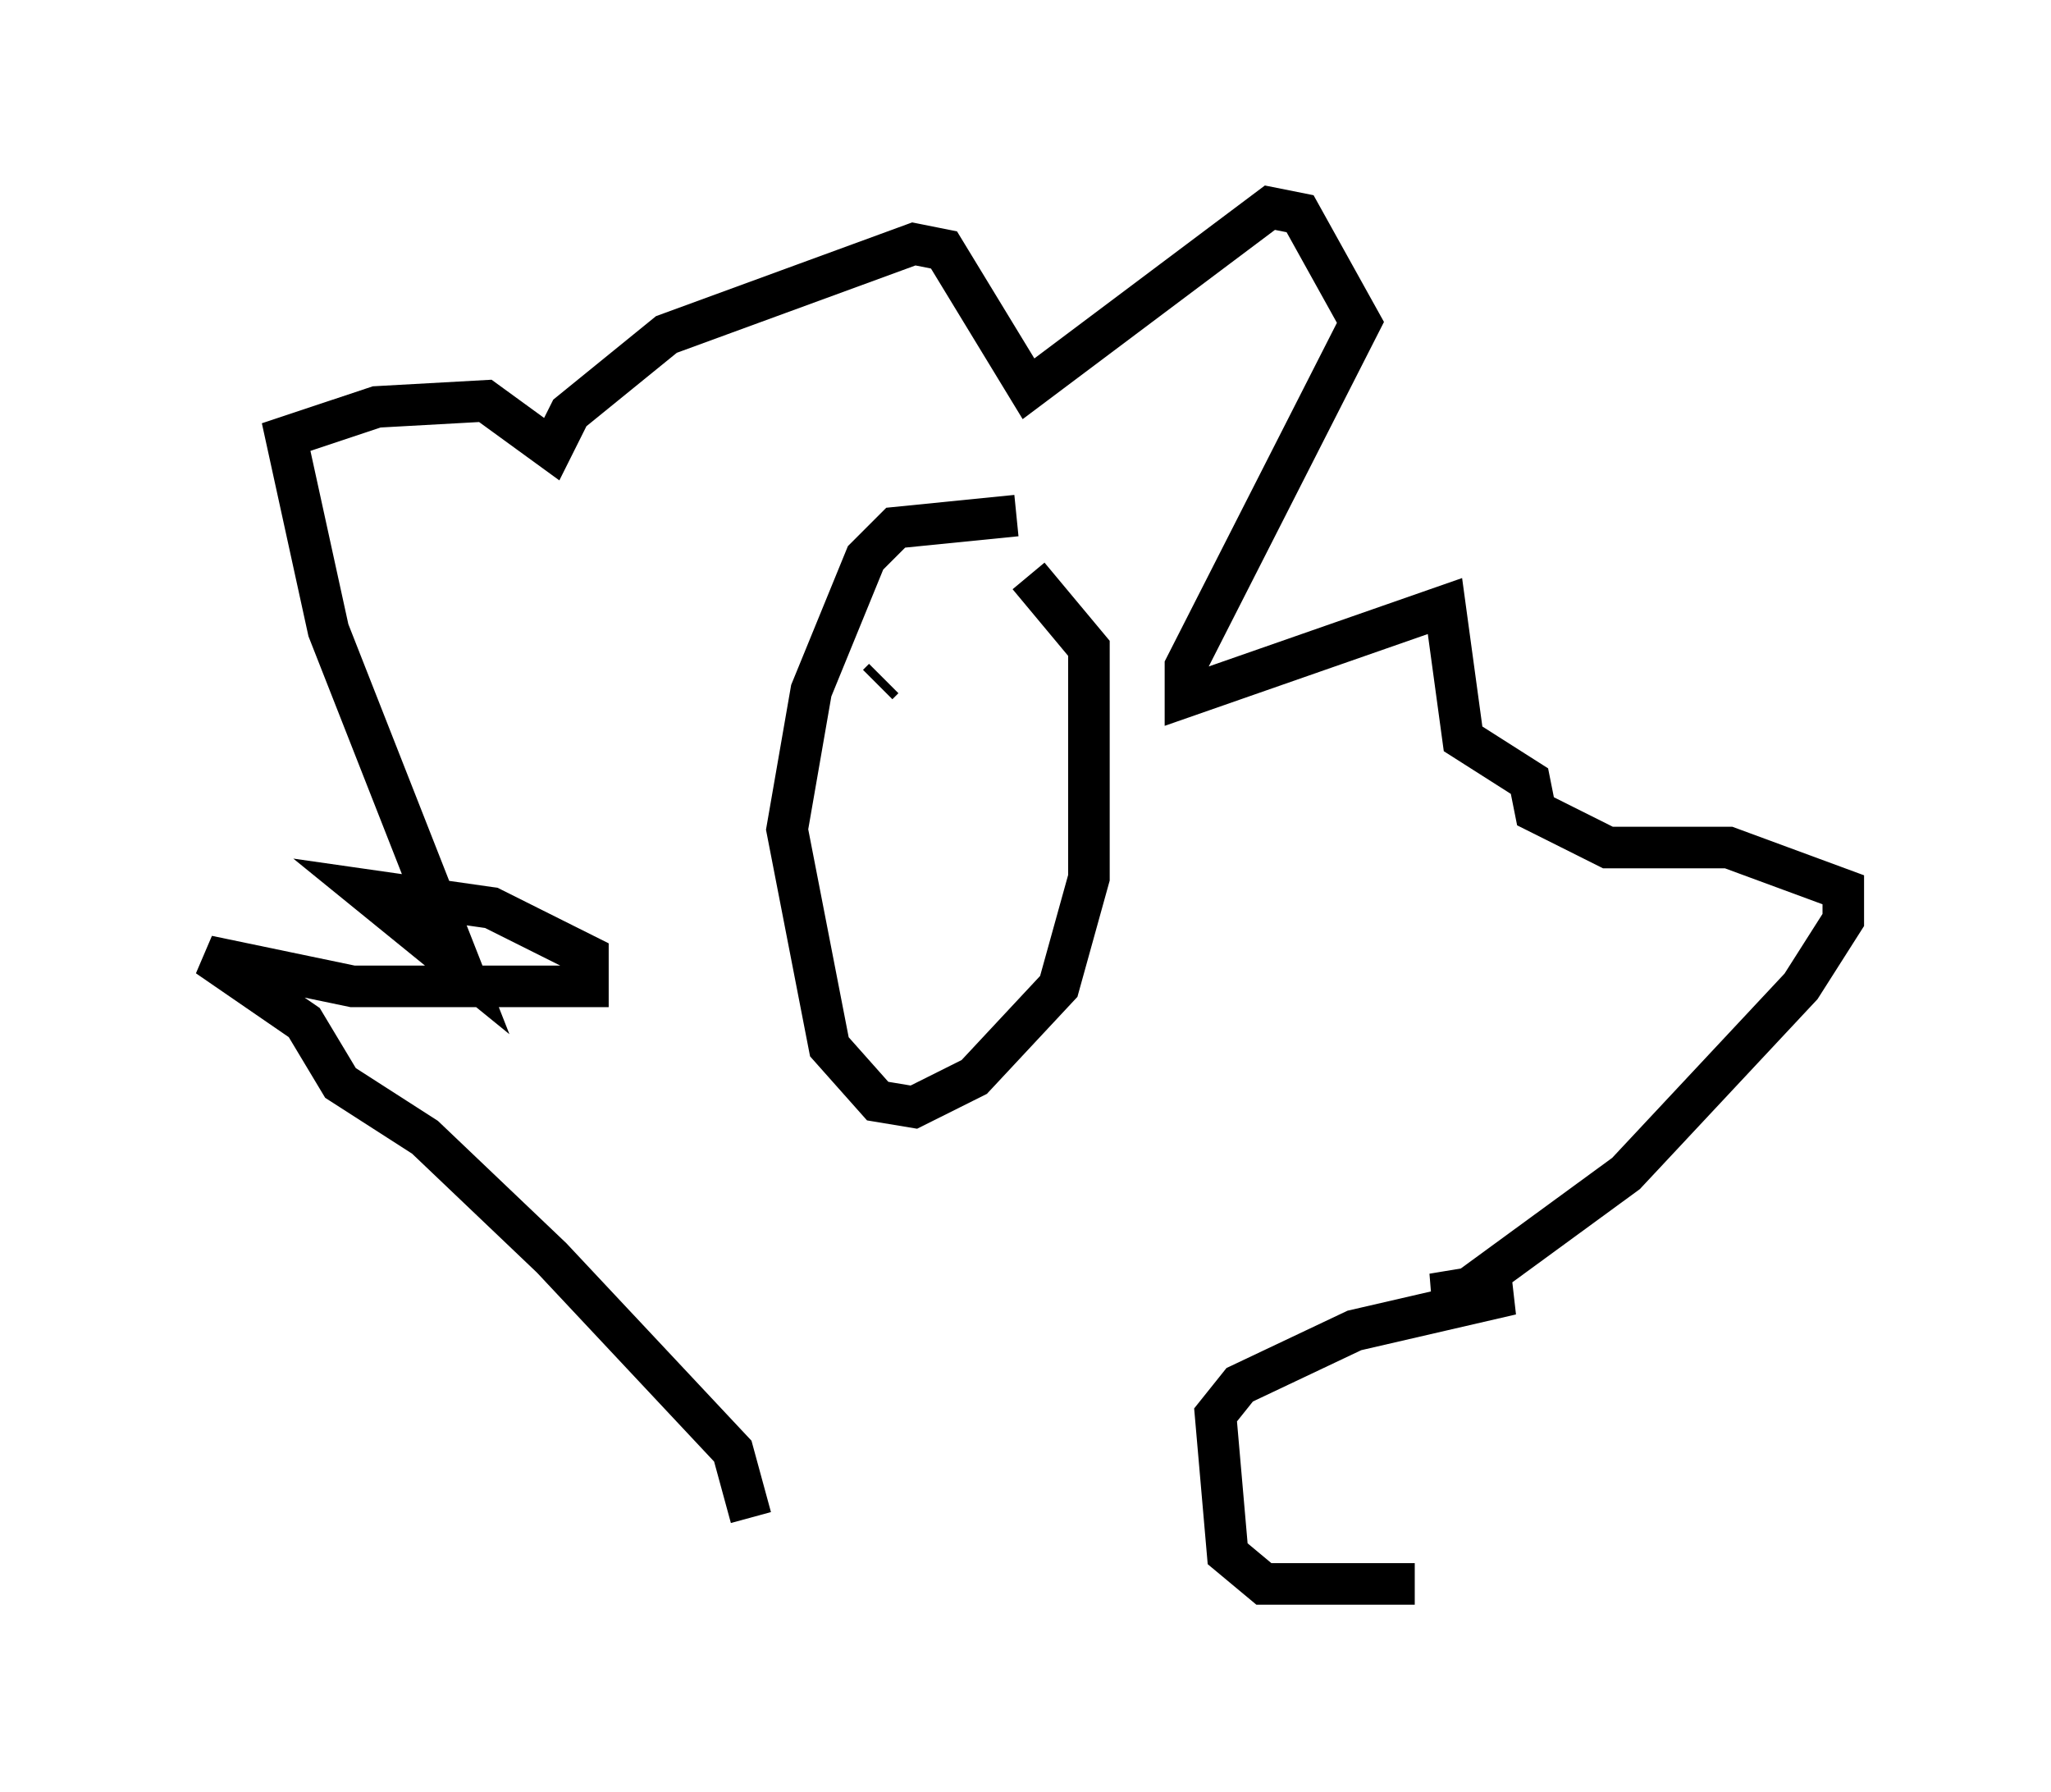 <?xml version="1.0" encoding="utf-8" ?>
<svg baseProfile="full" height="43.117" version="1.1" width="49.363" xmlns="http://www.w3.org/2000/svg" xmlns:ev="http://www.w3.org/2001/xml-events" xmlns:xlink="http://www.w3.org/1999/xlink"><defs /><rect fill="white" height="43.117" width="49.363" x="0" y="0" /><path d="M18.799, 36.519 m-0.726, 0.0 l-0.436, -1.598 -4.358, -4.648 l-3.05, -2.905 -2.034, -1.307 l-0.872, -1.453 -2.324, -1.598 l3.486, 0.726 5.665, 0.0 l0.0, -0.726 -2.324, -1.162 l-3.05, -0.436 2.324, 1.888 l-3.196, -8.134 -1.017, -4.648 l2.179, -0.726 2.615, -0.145 l1.598, 1.162 0.436, -0.872 l2.324, -1.888 5.955, -2.179 l0.726, 0.145 2.034, 3.341 l5.81, -4.358 0.726, 0.145 l1.453, 2.615 -4.212, 8.279 l0.0, 0.726 6.246, -2.179 l0.436, 3.196 1.598, 1.017 l0.145, 0.726 1.743, 0.872 l2.905, 0.0 2.76, 1.017 l0.0, 0.726 -1.017, 1.598 l-4.212, 4.503 -3.777, 2.76 l-0.872, 0.145 1.888, 0.0 l-3.777, 0.872 -2.76, 1.307 l-0.581, 0.726 0.291, 3.341 l0.872, 0.726 3.631, 0.0 m-9.587, -25.709 l-2.905, 0.291 -0.726, 0.726 l-1.307, 3.196 -0.581, 3.341 l1.017, 5.229 1.162, 1.307 l0.872, 0.145 1.453, -0.726 l2.034, -2.179 0.726, -2.615 l0.0, -5.52 -1.453, -1.743 m-3.486, 2.469 l-0.145, 0.145 " fill="none" stroke="black" stroke-width="1" /></svg>